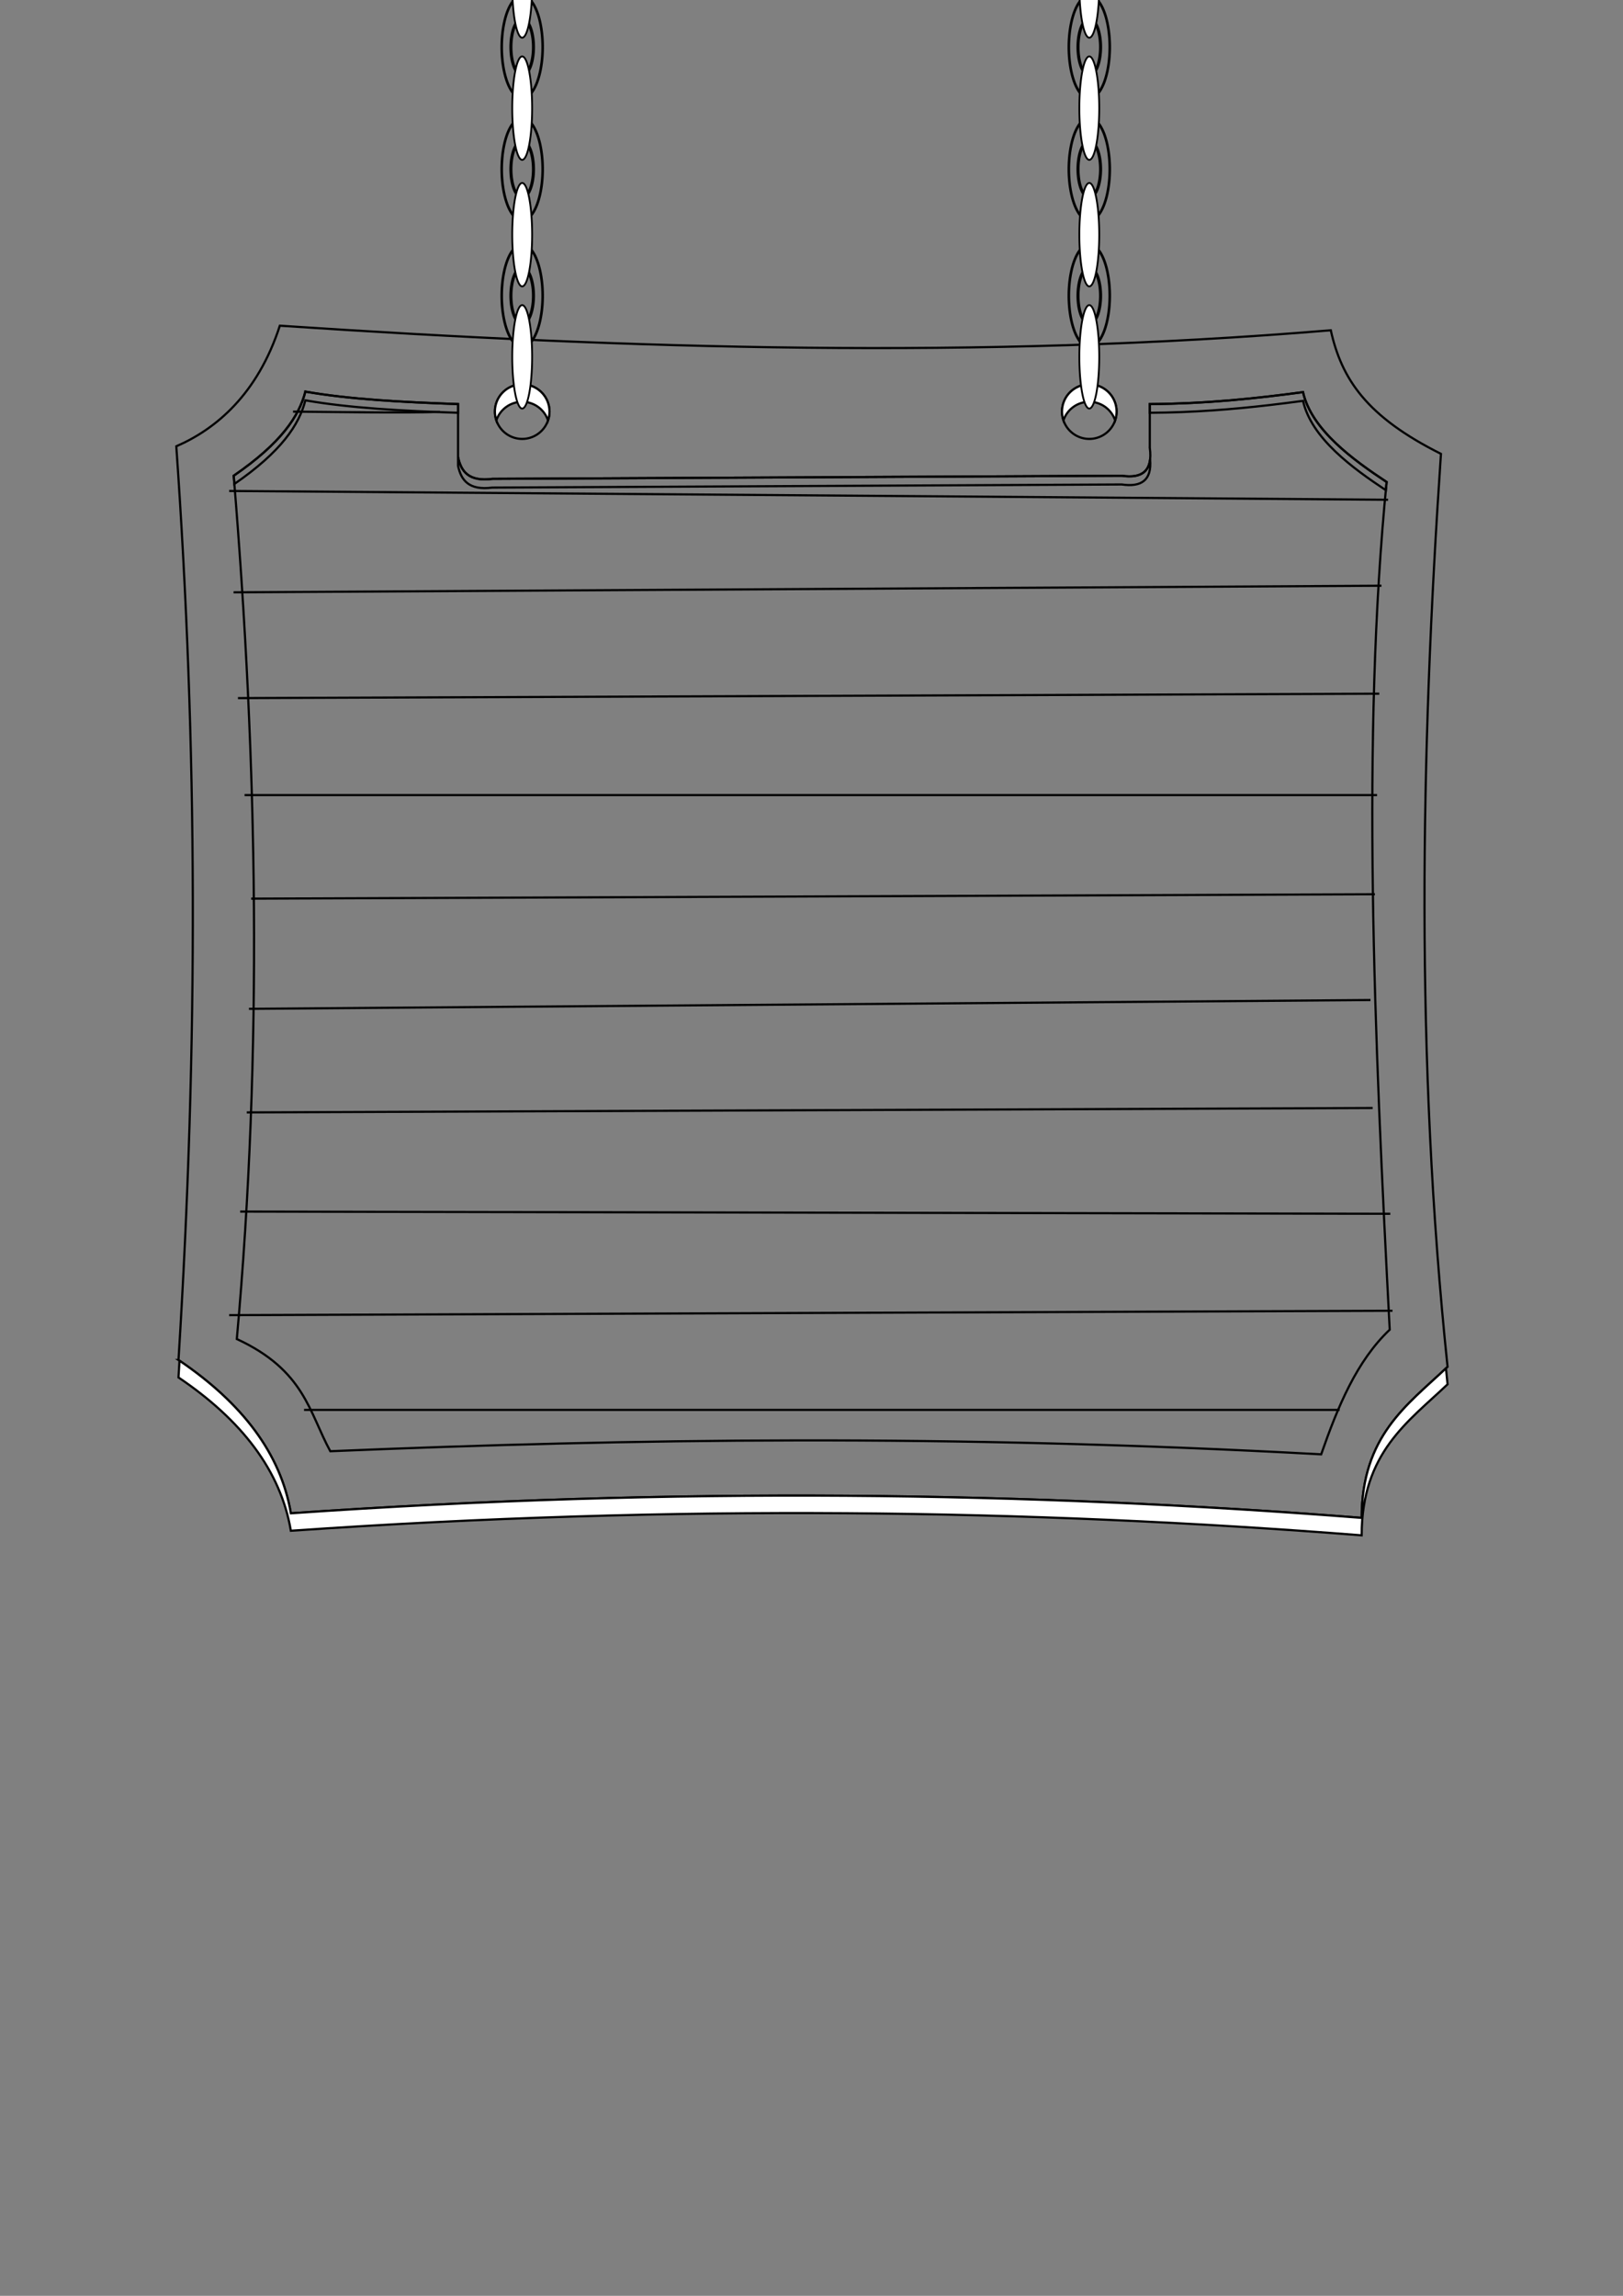 <?xml version="1.0" encoding="UTF-8" standalone="no"?>
<!-- Created with Inkscape (http://www.inkscape.org/) -->

<svg
   xmlns:dc="http://purl.org/dc/elements/1.1/"
   xmlns:cc="http://creativecommons.org/ns#"
   xmlns:rdf="http://www.w3.org/1999/02/22-rdf-syntax-ns#"
   xmlns:svg="http://www.w3.org/2000/svg"
   xmlns="http://www.w3.org/2000/svg"
   xmlns:sodipodi="http://sodipodi.sourceforge.net/DTD/sodipodi-0.dtd"
   xmlns:inkscape="http://www.inkscape.org/namespaces/inkscape"
   width="210mm"
   height="297mm"
   viewBox="0 0 744.094 1052.362"
   id="svg2"
   version="1.1"
   inkscape:version="0.91 r13725"
   sodipodi:docname="board_concept.svg">
  <rect x="0" y="0" width="744.094" height="1052.362" fill="#808080" stroke="none"/>
  <defs
     id="defs4">
    <inkscape:path-effect
       effect="skeletal"
       id="path-effect3340"
       is_visible="true"
       pattern="M 0,0 1,0"
       copytype="single_stretched"
       prop_scale="0.99"
       scale_y_rel="false"
       spacing="5"
       normal_offset="0"
       tang_offset="0"
       prop_units="true"
       vertical_pattern="false"
       fuse_tolerance="0" />
    <inkscape:path-effect
       effect="sketch"
       id="path-effect3338"
       is_visible="true"
       nbiter_approxstrokes="1"
       strokelength="1000"
       strokelength_rdm="0.2;1"
       strokeoverlap="0.4"
       strokeoverlap_rdm="0.2;1"
       ends_tolerance="0.2;1"
       parallel_offset="5;1"
       tremble_size="5;1"
       tremble_frequency="1"
       nbtangents="5"
       tgt_places_rdmness="0;1"
       tgtscale="10"
       tgtlength="100"
       tgtlength_rdm="1;1" />
  </defs>
  <sodipodi:namedview
     id="base"
     pagecolor="#ffffff"
     bordercolor="#666666"
     borderopacity="1.0"
     inkscape:pageopacity="0.0"
     inkscape:pageshadow="2"
     inkscape:zoom="0.98994949"
     inkscape:cx="335.9258"
     inkscape:cy="709.1691"
     inkscape:document-units="px"
     inkscape:current-layer="layer1"
     showgrid="false"
     inkscape:window-width="1920"
     inkscape:window-height="1000"
     inkscape:window-x="0"
     inkscape:window-y="34"
     inkscape:window-maximized="1" />
  <g
     inkscape:label="Capa 1"
     inkscape:groupmode="layer"
     id="layer1">
    <path
       style="fill:none;fill-rule:evenodd;stroke:#000000;stroke-width:1;stroke-linecap:butt;stroke-linejoin:miter;stroke-miterlimit:4;stroke-dasharray:none;stroke-opacity:1"
       d="m 251.915,188.682 a 12.509,12.509 0 0 1 -12.509,12.509 12.509,12.509 0 0 1 -12.509,-12.509 12.509,12.509 0 0 1 12.509,-12.509 12.509,12.509 0 0 1 12.509,12.509 z"
       id="path3354"
       inkscape:connector-curvature="0" />
    <path
       inkscape:connector-curvature="0"
       id="path4157"
       d="m 511.915,188.682 a 12.509,12.509 0 0 1 -12.509,12.509 12.509,12.509 0 0 1 -12.509,-12.509 12.509,12.509 0 0 1 12.509,-12.509 12.509,12.509 0 0 1 12.509,12.509 z"
       style="fill:none;fill-rule:evenodd;stroke:#000000;stroke-width:1;stroke-linecap:butt;stroke-linejoin:miter;stroke-miterlimit:4;stroke-dasharray:none;stroke-opacity:1" />
    <path
       style="fill:#ffffff;fill-opacity:1;fill-rule:evenodd;stroke:#000000;stroke-width:1;stroke-linecap:butt;stroke-linejoin:miter;stroke-miterlimit:4;stroke-dasharray:none;stroke-opacity:1"
       d="m 239.406,176.172 a 12.509,12.509 0 0 0 -12.51,12.51 12.509,12.509 0 0 0 0.672,3.994 12.509,12.509 0 0 1 11.838,-8.504 12.509,12.509 0 0 1 11.838,8.518 12.509,12.509 0 0 0 0.672,-4.008 12.509,12.509 0 0 0 -12.51,-12.51 z"
       id="path4282"
       inkscape:connector-curvature="0" />
    <path
       style="fill:#ffffff;fill-opacity:1;fill-rule:evenodd;stroke:#000000;stroke-width:1;stroke-linecap:butt;stroke-linejoin:miter;stroke-miterlimit:4;stroke-dasharray:none;stroke-opacity:1"
       d="m 499.406,176.172 a 12.509,12.509 0 0 0 -12.51,12.51 12.509,12.509 0 0 0 0.672,3.994 12.509,12.509 0 0 1 11.838,-8.504 12.509,12.509 0 0 1 11.838,8.518 12.509,12.509 0 0 0 0.672,-4.008 12.509,12.509 0 0 0 -12.51,-12.51 z"
       id="path4284"
       inkscape:connector-curvature="0" />
    <path
       style="fill:none;fill-rule:evenodd;stroke:#000000;stroke-width:1;stroke-linecap:butt;stroke-linejoin:miter;stroke-opacity:1;stroke-miterlimit:4;stroke-dasharray:none"
       d="m 81.832,623.395 c 9.113,-146.206 8.728,-280.692 -1.01,-418.818 18.111,-7.865 37.25,-23.759 47.476,-55.281 160.609,10.732 321.218,15.465 481.827,2.098 4.987,22.489 16.499,39.625 50.506,56.64 -9.419,138.344 -11.699,277.481 3.03,418.509 -18.186,17.299 -39.285,31.269 -39.395,69.227 -152.37,-11.967 -314.329,-14.35 -490.918,-2.098 -4.665,-27.594 -22.613,-50.761 -51.516,-70.276 z"
       id="path3336"
       inkscape:connector-curvature="0"
       sodipodi:nodetypes="ccccccccc" />
    <path
       style="fill:none;fill-rule:evenodd;stroke:#000000;stroke-width:1px;stroke-linecap:butt;stroke-linejoin:miter;stroke-opacity:1"
       d="m 527.143,205.219 0,-20 c 26.694,-0.184 48.877,-2.623 70.245,-5.469 3.914,17.39 23.286,31.21 38.326,41.183 -11.556,117.492 -5.727,252.368 1.429,388.571 -15.162,14.361 -23.786,35.262 -31.429,57.143 -171.508,-9.4 -316.828,-7.162 -454.286,-1.429 -9.747,-17.899 -11.788,-37.083 -42.857,-51.429 11.897,-131.905 9.497,-263.81 -1.429,-395.714 21.841,-15.035 29.975,-27.328 32.857,-38.571 20.083,3.53 44.585,4.85 70,5.714 l 0,24.286 c 1.385,6.636 4.964,11.391 15.714,10 l 288.571,-1.429 c 9.305,1.361 14.317,-2.108 12.857,-12.857 z"
       id="path3350"
       inkscape:connector-curvature="0"
       sodipodi:nodetypes="ccccccccccccccc" />
    <path
       inkscape:connector-curvature="0"
       id="path4159"
       d="m 248.791,135.57 a 9.385,23.527 0 0 1 -9.385,23.527 9.385,23.527 0 0 1 -9.385,-23.527 9.385,23.527 0 0 1 9.385,-23.527 9.385,23.527 0 0 1 9.385,23.527 z"
       style="fill:none;fill-rule:evenodd;stroke:#000000;stroke-width:1.188;stroke-linecap:butt;stroke-linejoin:miter;stroke-miterlimit:4;stroke-dasharray:none;stroke-opacity:1" />
    <path
       style="fill:none;fill-rule:evenodd;stroke:#000000;stroke-width:1.403;stroke-linecap:butt;stroke-linejoin:miter;stroke-miterlimit:4;stroke-dasharray:none;stroke-opacity:1"
       d="m 244.577,135.57 a 5.171,12.964 0 0 1 -5.171,12.964 5.171,12.964 0 0 1 -5.171,-12.964 5.171,12.964 0 0 1 5.171,-12.964 5.171,12.964 0 0 1 5.171,12.964 z"
       id="path4161"
       inkscape:connector-curvature="0" />
    <path
       style="fill:none;fill-rule:evenodd;stroke:#000000;stroke-width:1.188;stroke-linecap:butt;stroke-linejoin:miter;stroke-miterlimit:4;stroke-dasharray:none;stroke-opacity:1"
       d="m 248.791,77.57 a 9.385,23.527 0 0 1 -9.385,23.527 9.385,23.527 0 0 1 -9.385,-23.527 9.385,23.527 0 0 1 9.385,-23.527 9.385,23.527 0 0 1 9.385,23.527 z"
       id="path4227"
       inkscape:connector-curvature="0" />
    <path
       inkscape:connector-curvature="0"
       id="path4229"
       d="m 244.577,77.57 a 5.171,12.964 0 0 1 -5.171,12.964 5.171,12.964 0 0 1 -5.171,-12.964 5.171,12.964 0 0 1 5.171,-12.964 5.171,12.964 0 0 1 5.171,12.964 z"
       style="fill:none;fill-rule:evenodd;stroke:#000000;stroke-width:1.403;stroke-linecap:butt;stroke-linejoin:miter;stroke-miterlimit:4;stroke-dasharray:none;stroke-opacity:1" />
    <path
       inkscape:connector-curvature="0"
       id="path4239"
       d="m 248.791,21.57 a 9.385,23.527 0 0 1 -9.385,23.527 9.385,23.527 0 0 1 -9.385,-23.527 9.385,23.527 0 0 1 9.385,-23.527 9.385,23.527 0 0 1 9.385,23.527 z"
       style="fill:none;fill-rule:evenodd;stroke:#000000;stroke-width:1.188;stroke-linecap:butt;stroke-linejoin:miter;stroke-miterlimit:4;stroke-dasharray:none;stroke-opacity:1" />
    <path
       style="fill:none;fill-rule:evenodd;stroke:#000000;stroke-width:1.403;stroke-linecap:butt;stroke-linejoin:miter;stroke-miterlimit:4;stroke-dasharray:none;stroke-opacity:1"
       d="m 244.577,21.57 a 5.171,12.964 0 0 1 -5.171,12.964 5.171,12.964 0 0 1 -5.171,-12.964 5.171,12.964 0 0 1 5.171,-12.964 5.171,12.964 0 0 1 5.171,12.964 z"
       id="path4241"
       inkscape:connector-curvature="0" />
    <path
       style="fill:#ffffff;fill-opacity:1;fill-rule:evenodd;stroke:#000000;stroke-width:0.831;stroke-linecap:butt;stroke-linejoin:miter;stroke-miterlimit:4;stroke-dasharray:none;stroke-opacity:1"
       d="m 243.969,-6.43 a 4.563,23.705 0 0 1 -4.563,23.705 4.563,23.705 0 0 1 -4.563,-23.705 4.563,23.705 0 0 1 4.563,-23.705 4.563,23.705 0 0 1 4.563,23.705 z"
       id="path4243"
       inkscape:connector-curvature="0" />
    <path
       style="fill:none;fill-rule:evenodd;stroke:#000000;stroke-width:1.188;stroke-linecap:butt;stroke-linejoin:miter;stroke-miterlimit:4;stroke-dasharray:none;stroke-opacity:1"
       d="m 508.791,21.57 a 9.385,23.527 0 0 1 -9.385,23.527 9.385,23.527 0 0 1 -9.385,-23.527 9.385,23.527 0 0 1 9.385,-23.527 9.385,23.527 0 0 1 9.385,23.527 z"
       id="path4245"
       inkscape:connector-curvature="0" />
    <path
       inkscape:connector-curvature="0"
       id="path4247"
       d="m 504.577,21.57 a 5.171,12.964 0 0 1 -5.171,12.964 5.171,12.964 0 0 1 -5.171,-12.964 5.171,12.964 0 0 1 5.171,-12.964 5.171,12.964 0 0 1 5.171,12.964 z"
       style="fill:none;fill-rule:evenodd;stroke:#000000;stroke-width:1.403;stroke-linecap:butt;stroke-linejoin:miter;stroke-miterlimit:4;stroke-dasharray:none;stroke-opacity:1" />
    <path
       inkscape:connector-curvature="0"
       id="path4249"
       d="m 503.969,-6.43 a 4.563,23.705 0 0 1 -4.563,23.705 4.563,23.705 0 0 1 -4.563,-23.705 4.563,23.705 0 0 1 4.563,-23.705 4.563,23.705 0 0 1 4.563,23.705 z"
       style="fill:#ffffff;fill-opacity:1;fill-rule:evenodd;stroke:#000000;stroke-width:0.831;stroke-linecap:butt;stroke-linejoin:miter;stroke-miterlimit:4;stroke-dasharray:none;stroke-opacity:1" />
    <path
       inkscape:connector-curvature="0"
       id="path4231"
       d="m 243.969,49.57 a 4.563,23.705 0 0 1 -4.563,23.705 4.563,23.705 0 0 1 -4.563,-23.705 4.563,23.705 0 0 1 4.563,-23.705 4.563,23.705 0 0 1 4.563,23.705 z"
       style="fill:#ffffff;fill-opacity:1;fill-rule:evenodd;stroke:#000000;stroke-width:0.831;stroke-linecap:butt;stroke-linejoin:miter;stroke-miterlimit:4;stroke-dasharray:none;stroke-opacity:1" />
    <path
       inkscape:connector-curvature="0"
       id="path4233"
       d="m 508.791,77.57 a 9.385,23.527 0 0 1 -9.385,23.527 9.385,23.527 0 0 1 -9.385,-23.527 9.385,23.527 0 0 1 9.385,-23.527 9.385,23.527 0 0 1 9.385,23.527 z"
       style="fill:none;fill-rule:evenodd;stroke:#000000;stroke-width:1.188;stroke-linecap:butt;stroke-linejoin:miter;stroke-miterlimit:4;stroke-dasharray:none;stroke-opacity:1" />
    <path
       style="fill:none;fill-rule:evenodd;stroke:#000000;stroke-width:1.403;stroke-linecap:butt;stroke-linejoin:miter;stroke-miterlimit:4;stroke-dasharray:none;stroke-opacity:1"
       d="m 504.577,77.57 a 5.171,12.964 0 0 1 -5.171,12.964 5.171,12.964 0 0 1 -5.171,-12.964 5.171,12.964 0 0 1 5.171,-12.964 5.171,12.964 0 0 1 5.171,12.964 z"
       id="path4235"
       inkscape:connector-curvature="0" />
    <path
       style="fill:#ffffff;fill-opacity:1;fill-rule:evenodd;stroke:#000000;stroke-width:0.831;stroke-linecap:butt;stroke-linejoin:miter;stroke-miterlimit:4;stroke-dasharray:none;stroke-opacity:1"
       d="m 503.969,49.57 a 4.563,23.705 0 0 1 -4.563,23.705 4.563,23.705 0 0 1 -4.563,-23.705 4.563,23.705 0 0 1 4.563,-23.705 4.563,23.705 0 0 1 4.563,23.705 z"
       id="path4237"
       inkscape:connector-curvature="0" />
    <path
       style="fill:#ffffff;fill-opacity:1;fill-rule:evenodd;stroke:#000000;stroke-width:0.831;stroke-linecap:butt;stroke-linejoin:miter;stroke-miterlimit:4;stroke-dasharray:none;stroke-opacity:1"
       d="m 243.969,107.57 a 4.563,23.705 0 0 1 -4.563,23.705 4.563,23.705 0 0 1 -4.563,-23.705 4.563,23.705 0 0 1 4.563,-23.705 4.563,23.705 0 0 1 4.563,23.705 z"
       id="path4163"
       inkscape:connector-curvature="0" />
    <path
       inkscape:connector-curvature="0"
       id="path4217"
       d="m 243.969,163.57 a 4.563,23.705 0 0 1 -4.563,23.705 4.563,23.705 0 0 1 -4.563,-23.705 4.563,23.705 0 0 1 4.563,-23.705 4.563,23.705 0 0 1 4.563,23.705 z"
       style="fill:#ffffff;fill-opacity:1;fill-rule:evenodd;stroke:#000000;stroke-width:0.831;stroke-linecap:butt;stroke-linejoin:miter;stroke-miterlimit:4;stroke-dasharray:none;stroke-opacity:1" />
    <path
       style="fill:none;fill-rule:evenodd;stroke:#000000;stroke-width:1.188;stroke-linecap:butt;stroke-linejoin:miter;stroke-miterlimit:4;stroke-dasharray:none;stroke-opacity:1"
       d="m 508.791,135.57 a 9.385,23.527 0 0 1 -9.385,23.527 9.385,23.527 0 0 1 -9.385,-23.527 9.385,23.527 0 0 1 9.385,-23.527 9.385,23.527 0 0 1 9.385,23.527 z"
       id="path4219"
       inkscape:connector-curvature="0" />
    <path
       inkscape:connector-curvature="0"
       id="path4221"
       d="m 504.577,135.57 a 5.171,12.964 0 0 1 -5.171,12.964 5.171,12.964 0 0 1 -5.171,-12.964 5.171,12.964 0 0 1 5.171,-12.964 5.171,12.964 0 0 1 5.171,12.964 z"
       style="fill:none;fill-rule:evenodd;stroke:#000000;stroke-width:1.403;stroke-linecap:butt;stroke-linejoin:miter;stroke-miterlimit:4;stroke-dasharray:none;stroke-opacity:1" />
    <path
       inkscape:connector-curvature="0"
       id="path4223"
       d="m 503.969,107.57 a 4.563,23.705 0 0 1 -4.563,23.705 4.563,23.705 0 0 1 -4.563,-23.705 4.563,23.705 0 0 1 4.563,-23.705 4.563,23.705 0 0 1 4.563,23.705 z"
       style="fill:#ffffff;fill-opacity:1;fill-rule:evenodd;stroke:#000000;stroke-width:0.831;stroke-linecap:butt;stroke-linejoin:miter;stroke-miterlimit:4;stroke-dasharray:none;stroke-opacity:1" />
    <path
       style="fill:#ffffff;fill-opacity:1;fill-rule:evenodd;stroke:#000000;stroke-width:0.831;stroke-linecap:butt;stroke-linejoin:miter;stroke-miterlimit:4;stroke-dasharray:none;stroke-opacity:1"
       d="m 503.969,163.57 a 4.563,23.705 0 0 1 -4.563,23.705 4.563,23.705 0 0 1 -4.563,-23.705 4.563,23.705 0 0 1 4.563,-23.705 4.563,23.705 0 0 1 4.563,23.705 z"
       id="path4225"
       inkscape:connector-curvature="0" />
    <path
       style="fill:none;fill-rule:evenodd;stroke:#000000;stroke-width:1px;stroke-linecap:butt;stroke-linejoin:miter;stroke-opacity:1"
       d="m 105.056,225.047 531.34,4.041"
       id="path4253"
       inkscape:connector-curvature="0"
       sodipodi:nodetypes="cc" />
    <path
       style="fill:none;fill-rule:evenodd;stroke:#000000;stroke-width:1px;stroke-linecap:butt;stroke-linejoin:miter;stroke-opacity:1"
       d="m 107.076,271.514 526.289,-3.03"
       id="path4255"
       inkscape:connector-curvature="0"
       sodipodi:nodetypes="cc" />
    <path
       style="fill:none;fill-rule:evenodd;stroke:#000000;stroke-width:1px;stroke-linecap:butt;stroke-linejoin:miter;stroke-opacity:1"
       d="m 109.096,320.002 523.259,-2.02"
       id="path4257"
       inkscape:connector-curvature="0"
       sodipodi:nodetypes="cc" />
    <path
       style="fill:none;fill-rule:evenodd;stroke:#000000;stroke-width:1px;stroke-linecap:butt;stroke-linejoin:miter;stroke-opacity:1"
       d="m 112.127,364.448 519.218,0"
       id="path4259"
       inkscape:connector-curvature="0"
       sodipodi:nodetypes="cc" />
    <path
       style="fill:none;fill-rule:evenodd;stroke:#000000;stroke-width:1px;stroke-linecap:butt;stroke-linejoin:miter;stroke-opacity:1"
       d="m 115.157,411.925 515.178,-2.02"
       id="path4261"
       inkscape:connector-curvature="0"
       sodipodi:nodetypes="cc" />
    <path
       style="fill:none;fill-rule:evenodd;stroke:#000000;stroke-width:1px;stroke-linecap:butt;stroke-linejoin:miter;stroke-opacity:1"
       d="m 114.147,462.433 514.168,-4.041"
       id="path4263"
       inkscape:connector-curvature="0"
       sodipodi:nodetypes="cc" />
    <path
       style="fill:none;fill-rule:evenodd;stroke:#000000;stroke-width:1px;stroke-linecap:butt;stroke-linejoin:miter;stroke-opacity:1"
       d="m 113.137,509.91 516.188,-2.02"
       id="path4265"
       inkscape:connector-curvature="0"
       sodipodi:nodetypes="cc" />
    <path
       style="fill:none;fill-rule:evenodd;stroke:#000000;stroke-width:1px;stroke-linecap:butt;stroke-linejoin:miter;stroke-opacity:1"
       d="m 110.107,555.367 527.3,1.01"
       id="path4267"
       inkscape:connector-curvature="0"
       sodipodi:nodetypes="cc" />
    <path
       style="fill:none;fill-rule:evenodd;stroke:#000000;stroke-width:1px;stroke-linecap:butt;stroke-linejoin:miter;stroke-opacity:1"
       d="m 105.056,602.844 533.361,-2.02"
       id="path4269"
       inkscape:connector-curvature="0"
       sodipodi:nodetypes="cc" />
    <path
       style="fill:none;fill-rule:evenodd;stroke:#000000;stroke-width:1px;stroke-linecap:butt;stroke-linejoin:miter;stroke-opacity:1"
       d="m 139.401,646.281 474.772,0"
       id="path4271"
       inkscape:connector-curvature="0"
       sodipodi:nodetypes="cc" />
    <path
       style="fill:none;fill-rule:evenodd;stroke:#000000;stroke-width:1px;stroke-linecap:butt;stroke-linejoin:miter;stroke-opacity:1"
       d="m 134.35,188.682 c 14.504,0.106 52.912,0.704 67.398,0.105"
       id="path4275"
       inkscape:connector-curvature="0"
       sodipodi:nodetypes="cc" />
    <path
       style="fill:#ffffff;fill-opacity:1;fill-rule:evenodd;stroke:#000000;stroke-width:1;stroke-linecap:butt;stroke-linejoin:miter;stroke-miterlimit:4;stroke-dasharray:none;stroke-opacity:1"
       d="m 82.295,623.713 c -0.154,2.56 -0.303,5.114 -0.463,7.682 28.903,19.515 46.851,42.683 51.516,70.277 176.589,-12.253 338.548,-9.869 490.918,2.098 0.11,-37.958 21.208,-51.93 39.395,-69.229 -0.255,-2.439 -0.492,-4.875 -0.736,-7.312 -18.015,16.984 -38.55,31.091 -38.658,68.541 C 471.896,683.803 309.937,681.419 133.348,693.672 128.708,666.227 110.924,643.162 82.295,623.713 Z"
       id="path4277"
       inkscape:connector-curvature="0"
       sodipodi:nodetypes="ccccccccc" />
    <path
       style="fill:none;fill-rule:evenodd;stroke:#000000;stroke-width:1px;stroke-linecap:butt;stroke-linejoin:miter;stroke-opacity:1"
       d="m 140,179.506 c -2.883,11.243 -11.017,23.535 -32.857,38.57 0.104,1.261 0.204,2.522 0.307,3.783 21.602,-14.935 29.682,-27.165 32.551,-38.354 20.083,3.53 44.585,4.849 70,5.713 l 0,-4 c -25.415,-0.864 -49.917,-2.183 -70,-5.713 z M 597.389,179.75 c -21.368,2.847 -43.552,5.285 -70.246,5.469 l 0,4 c 20.316,-0.14 38.02,-1.586 54.74,-3.523 5.249,-0.608 10.401,-1.265 15.506,-1.945 3.885,17.259 22.984,30.992 37.975,40.947 0.119,-1.253 0.229,-2.515 0.352,-3.764 C 620.675,210.96 601.303,197.14 597.389,179.75 Z M 210,209.506 l 0,4 c 1.385,6.636 4.964,11.391 15.715,10 l 288.57,-1.43 c 8.894,1.301 13.851,-1.828 12.998,-11.492 -0.751,6.527 -5.466,8.594 -12.998,7.492 l -288.57,1.43 c -10.75,1.391 -14.329,-3.364 -15.715,-10 z"
       id="path4292"
       inkscape:connector-curvature="0"
       sodipodi:nodetypes="ccccccccccscccccccccccc" />
  </g>
</svg>
